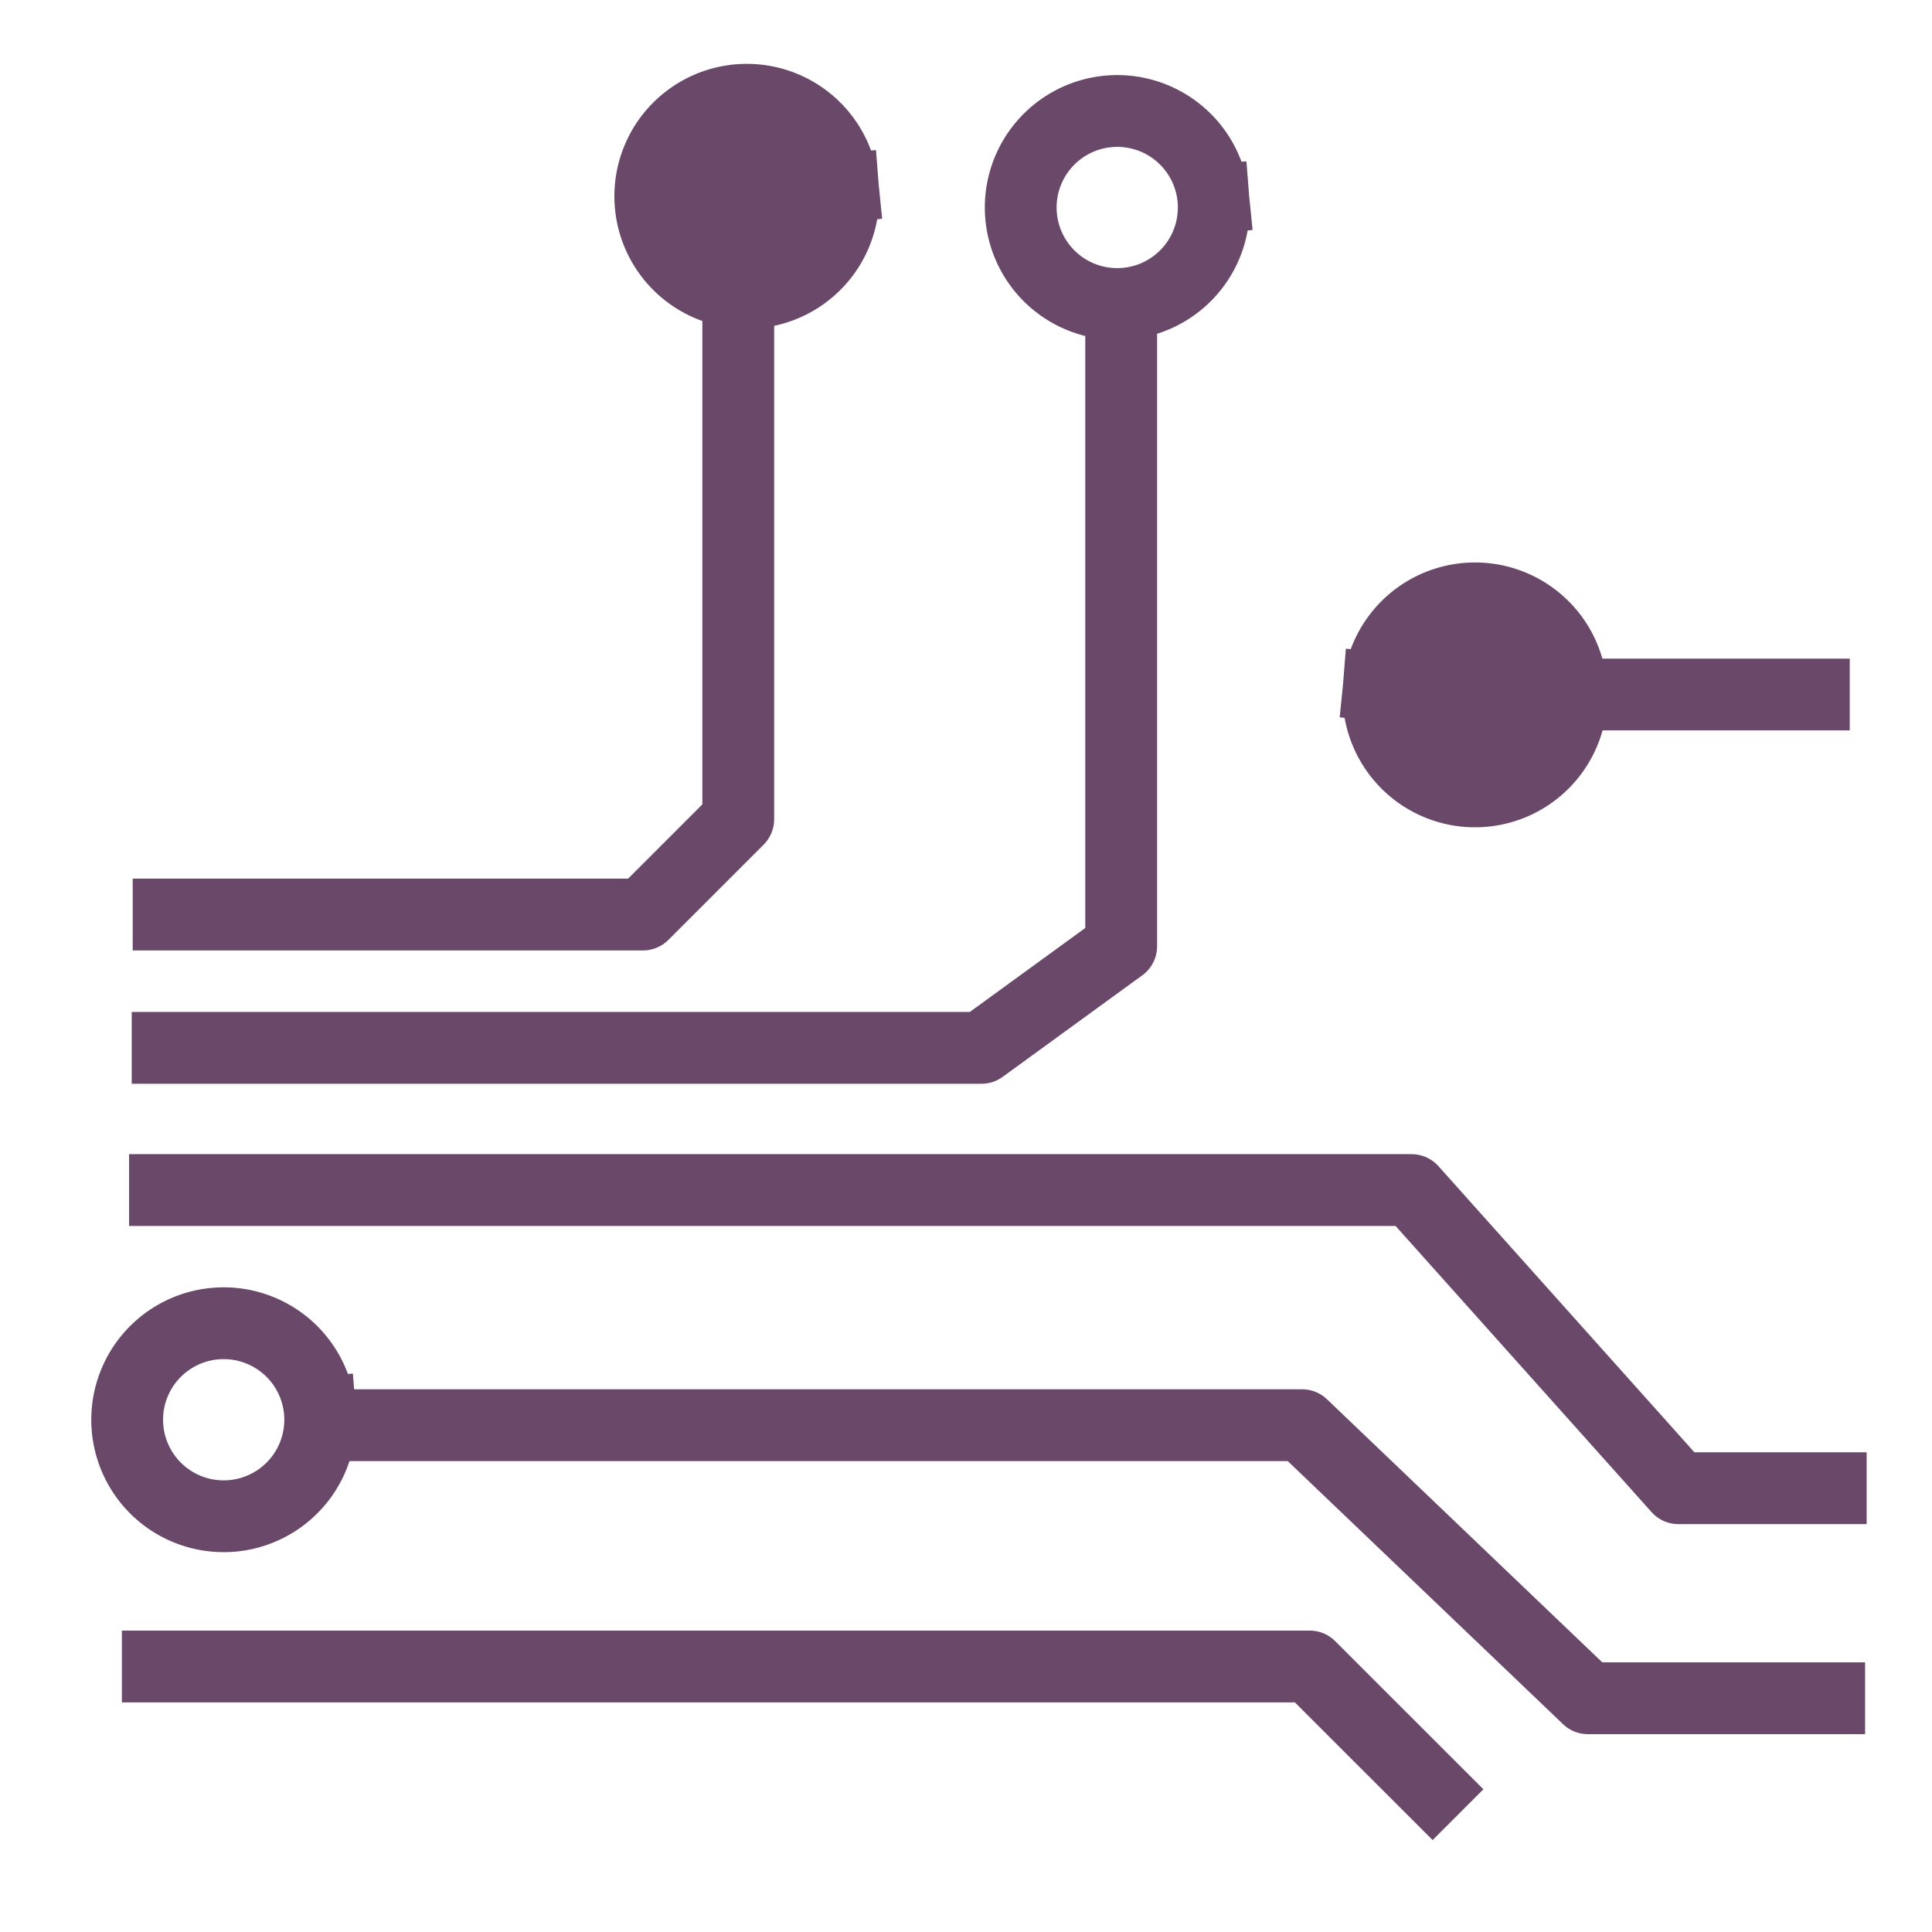 <?xml version="1.0" encoding="UTF-8" standalone="no"?>
<!-- Created with Inkscape (http://www.inkscape.org/) -->

<svg
   xmlns:dc="http://purl.org/dc/elements/1.1/"
   xmlns:cc="http://creativecommons.org/ns#"
   xmlns:rdf="http://www.w3.org/1999/02/22-rdf-syntax-ns#"
   xmlns:svg="http://www.w3.org/2000/svg"
   xmlns="http://www.w3.org/2000/svg"
   xmlns:sodipodi="http://sodipodi.sourceforge.net/DTD/sodipodi-0.dtd"
   xmlns:inkscape="http://www.inkscape.org/namespaces/inkscape"
   version="1.0"
   width="96"
   height="96"
   id="svg2408"
   inkscape:version="0.48.3.1 r9886"
   sodipodi:docname="applications-electronics.svg">
  <sodipodi:namedview
     pagecolor="#ffffff"
     bordercolor="#666666"
     borderopacity="1"
     objecttolerance="10"
     gridtolerance="10"
     guidetolerance="10"
     inkscape:pageopacity="0"
     inkscape:pageshadow="2"
     inkscape:window-width="1438"
     inkscape:window-height="850"
     id="namedview124"
     showgrid="false"
     inkscape:zoom="3.4766083"
     inkscape:cx="60.960671"
     inkscape:cy="82.115239"
     inkscape:window-x="0"
     inkscape:window-y="26"
     inkscape:window-maximized="1"
     inkscape:current-layer="svg2408" />
  <defs
     id="defs2410">
    <linearGradient
       x1="45.448"
       y1="92.54"
       x2="45.448"
       y2="7.017"
       id="ButtonShadow"
       gradientUnits="userSpaceOnUse"
       gradientTransform="scale(1.006,0.994)">
      <stop
         id="stop3750"
         style="stop-color:#000000;stop-opacity:1"
         offset="0" />
      <stop
         id="stop3752"
         style="stop-color:#000000;stop-opacity:0.588"
         offset="1" />
    </linearGradient>
    <filter
       color-interpolation-filters="sRGB"
       id="filter3174">
      <feGaussianBlur
         id="feGaussianBlur3176"
         stdDeviation="1.71" />
    </filter>
  </defs>
  <g
     id="layer2"
     style="display:none">
    <rect
       width="86"
       height="85"
       rx="6"
       ry="6"
       x="5"
       y="7"
       id="rect3745"
       style="opacity:0.9;fill:url(#ButtonShadow);fill-opacity:1;fill-rule:nonzero;stroke:none;filter:url(#filter3174)" />
  </g>
  <path
     style="fill:none;stroke:#694869;stroke-width:3.568;stroke-linecap:square;stroke-linejoin:round;stroke-miterlimit:4;stroke-opacity:1;stroke-dasharray:none"
     d="m 7.841,82.807 57.24,0 6.105,6.102"
     id="path3105"
     inkscape:connector-curvature="0"
     sodipodi:nodetypes="ccc" />
  <path
     style="fill:none;stroke:#694869;stroke-width:3.568;stroke-linecap:square;stroke-linejoin:round;stroke-miterlimit:4;stroke-opacity:1;stroke-dasharray:none"
     d="m 18.382,70.817 46.32,0 14.199,13.568 11.99,0"
     id="path3107"
     inkscape:connector-curvature="0"
     sodipodi:nodetypes="cccc" />
  <path
     style="fill:none;stroke:#694869;stroke-width:3.568;stroke-linecap:square;stroke-linejoin:round;stroke-miterlimit:4;stroke-opacity:1;stroke-dasharray:none"
     d="m 8.198,59.134 61.946,0 13.252,14.814 7.573,0"
     id="path3109"
     inkscape:connector-curvature="0"
     sodipodi:nodetypes="cccc" />
  <path
     style="fill:none;stroke:#694869;stroke-width:3.568;stroke-linecap:square;stroke-linejoin:round;stroke-miterlimit:4;stroke-opacity:1;stroke-dasharray:none"
     d="m 8.329,52.068 40.44,0 6.942,-5.049 0,-30.542"
     id="path3111"
     inkscape:connector-curvature="0"
     sodipodi:nodetypes="cccc" />
  <path
     style="fill:none;stroke:#694869;stroke-width:3.568;stroke-linecap:square;stroke-linejoin:round;stroke-miterlimit:4;stroke-opacity:1;stroke-dasharray:none"
     d="m 8.378,45.442 23.572,0 4.733,-4.733 0,-26.189"
     id="path3113"
     inkscape:connector-curvature="0"
     sodipodi:nodetypes="cccc" />
  <path
     sodipodi:type="arc"
     style="fill:#694869;fill-opacity:1;stroke:#694869;stroke-width:2.3;stroke-linecap:square;stroke-linejoin:round;stroke-miterlimit:4;stroke-opacity:1;stroke-dasharray:none;stroke-dashoffset:9.3"
     id="path3997"
     sodipodi:cx="30.992849"
     sodipodi:cy="11.362914"
     sodipodi:rx="3.0920939"
     sodipodi:ry="3.0920939"
     d="m 34.076,11.128 a 3.092,3.092 0 1 1 -0.006,-0.067"
     sodipodi:start="6.2071318"
     sodipodi:end="12.46847"
     sodipodi:open="true"
     transform="matrix(1.551,0,0,1.551,-10.963,-7.883)" />
  <path
     transform="matrix(1.551,0,0,1.551,7.444,-7.325)"
     sodipodi:type="arc"
     style="fill:none;fill-opacity:1;stroke:#694869;stroke-width:2.3;stroke-linecap:square;stroke-linejoin:round;stroke-miterlimit:4;stroke-opacity:1;stroke-dasharray:none;stroke-dashoffset:9.3"
     id="path3997-1"
     sodipodi:cx="30.992849"
     sodipodi:cy="11.362914"
     sodipodi:rx="3.0920939"
     sodipodi:ry="3.0920939"
     d="m 34.076,11.128 a 3.092,3.092 0 1 1 -0.006,-0.067"
     sodipodi:start="6.2071318"
     sodipodi:end="12.46847"
     sodipodi:open="true" />
  <path
     transform="matrix(1.551,0,0,1.551,-36.956,52.911)"
     sodipodi:type="arc"
     style="fill:none;fill-opacity:1;stroke:#694869;stroke-width:2.3;stroke-linecap:square;stroke-linejoin:round;stroke-miterlimit:4;stroke-opacity:1;stroke-dasharray:none;stroke-dashoffset:9.3"
     id="path3997-1-9-2"
     sodipodi:cx="30.992849"
     sodipodi:cy="11.362914"
     sodipodi:rx="3.0920939"
     sodipodi:ry="3.0920939"
     d="m 34.076,11.128 a 3.092,3.092 0 1 1 -0.006,-0.067"
     sodipodi:start="6.2071318"
     sodipodi:end="12.46847"
     sodipodi:open="true" />
  <path
     style="fill:none;stroke:#694869;stroke-width:3.568;stroke-linecap:square;stroke-linejoin:round;stroke-miterlimit:4;stroke-opacity:1;stroke-dasharray:none"
     d="m 90.129,34.51 -8.907,0"
     id="path3103-5"
     inkscape:connector-curvature="0"
     sodipodi:nodetypes="cc" />
  <path
     transform="matrix(-1.551,0,0,1.551,121.364,16.893)"
     sodipodi:type="arc"
     style="fill:#694869;fill-opacity:1;stroke:#694869;stroke-width:2.3;stroke-linecap:square;stroke-linejoin:round;stroke-miterlimit:4;stroke-opacity:1;stroke-dasharray:none;stroke-dashoffset:9.3"
     id="path3997-1-9-6"
     sodipodi:cx="30.992849"
     sodipodi:cy="11.362914"
     sodipodi:rx="3.0920939"
     sodipodi:ry="3.0920939"
     d="m 34.076,11.128 a 3.092,3.092 0 1 1 -0.006,-0.067"
     sodipodi:start="6.2071318"
     sodipodi:end="12.46847"
     sodipodi:open="true" />
</svg>
